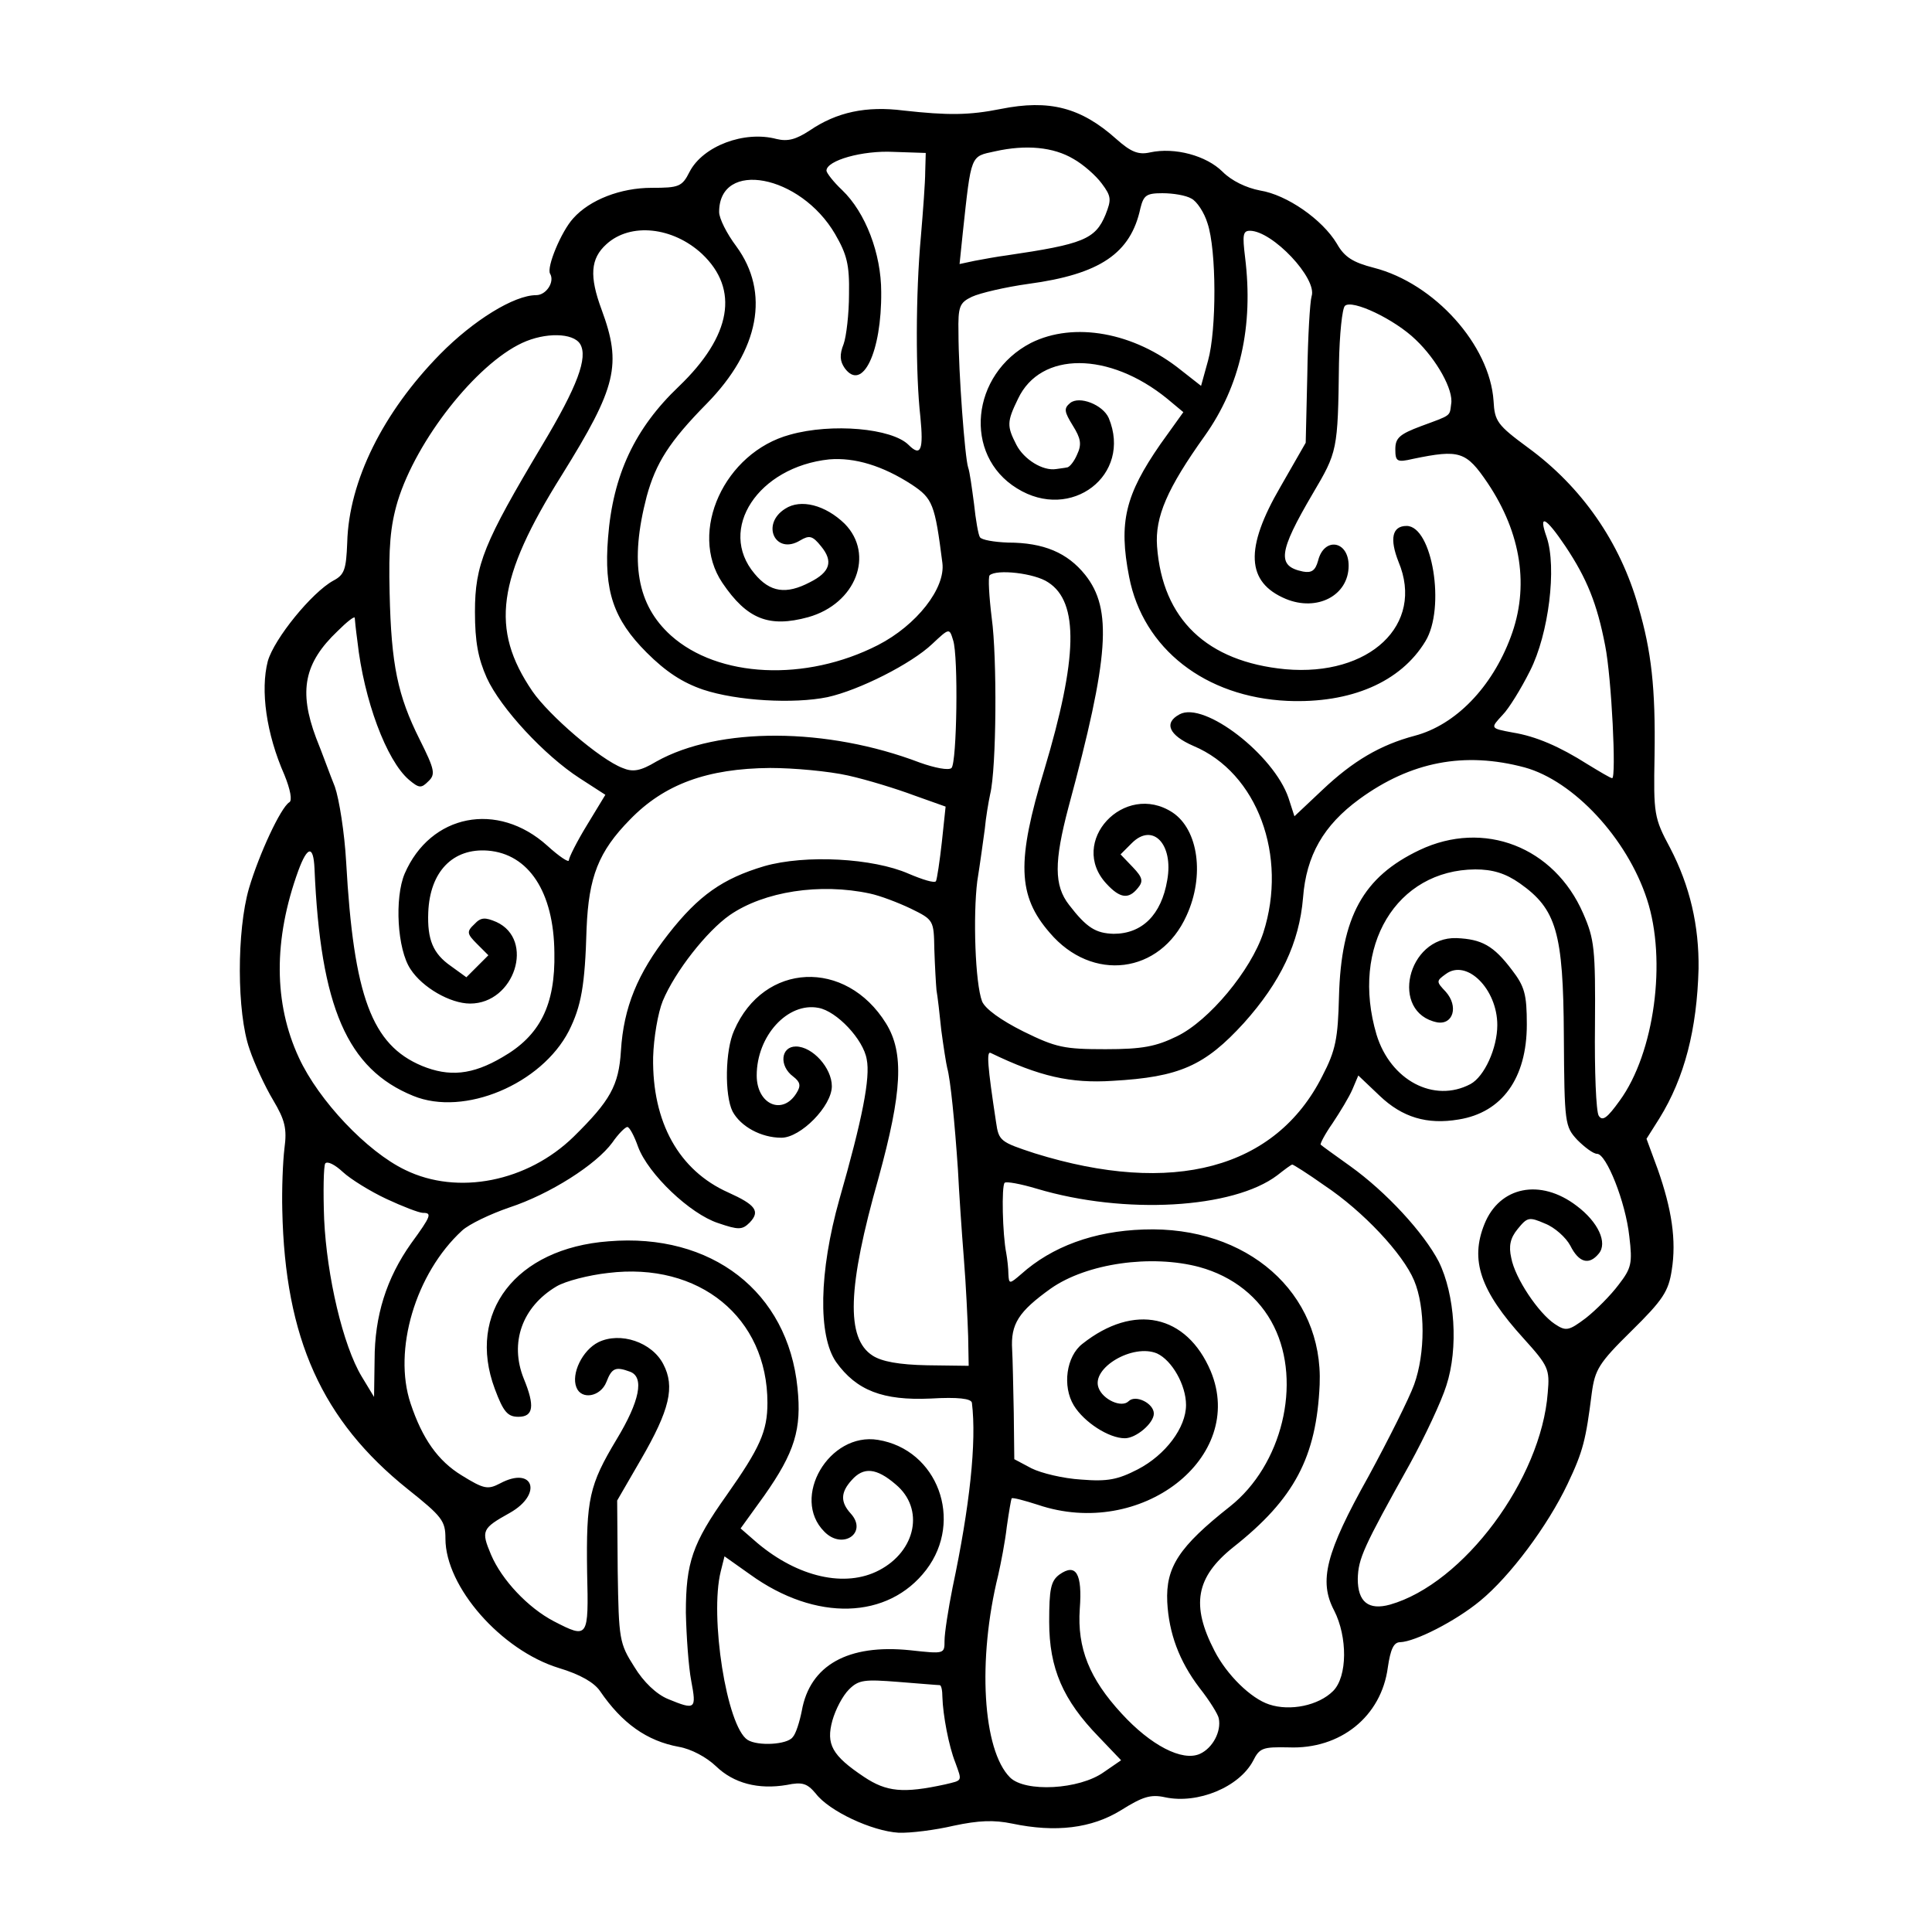 <?xml version="1.0" standalone="no"?>
<!DOCTYPE svg PUBLIC "-//W3C//DTD SVG 20010904//EN"
 "http://www.w3.org/TR/2001/REC-SVG-20010904/DTD/svg10.dtd">
<svg version="1.0" xmlns="http://www.w3.org/2000/svg"
 width="360pt" height="360pt" viewBox="0 0 360 360"
 preserveAspectRatio="xMidYMid meet">
<g transform="translate(0,360) scale(0.1,-0.1)"
fill="#000000" stroke="none">
<path d="M1865 3397 c-60 -12 -99 -12 -181 -3 -70 9 -125 -3 -175 -37 -26 -17
-41 -21 -62 -16 -60 16 -137 -13 -162 -61 -14 -28 -20 -30 -71 -30 -57 0 -115
-22 -146 -57 -22 -24 -50 -91 -43 -103 9 -15 -7 -40 -26 -40 -41 0 -117 -47
-179 -110 -106 -108 -170 -236 -173 -351 -2 -50 -5 -60 -26 -71 -40 -22 -110
-108 -122 -150 -14 -54 -3 -135 31 -212 11 -27 15 -48 9 -51 -16 -10 -56 -96
-75 -160 -23 -79 -23 -232 1 -300 9 -27 29 -70 44 -95 22 -37 26 -53 21 -90
-3 -25 -5 -76 -4 -115 5 -239 74 -392 234 -520 64 -51 70 -59 70 -92 0 -90
104 -208 211 -241 40 -12 66 -27 77 -43 41 -60 87 -93 147 -104 23 -4 51 -19
69 -36 33 -32 79 -44 132 -35 29 6 38 3 54 -16 25 -33 105 -70 154 -73 22 -1
69 5 103 13 47 10 75 11 109 4 81 -17 148 -9 203 25 40 25 55 30 82 24 61 -13
138 19 164 68 12 24 18 26 66 25 97 -4 173 58 185 149 5 34 11 47 23 47 28 1
103 39 149 77 56 46 126 140 163 218 29 61 34 82 45 169 6 44 13 56 74 116 59
58 69 74 75 113 9 56 0 114 -26 188 l-21 57 24 38 c47 76 70 166 73 279 1 80
-16 154 -53 225 -30 56 -31 63 -29 172 2 126 -6 195 -30 277 -34 121 -106 224
-206 297 -57 42 -62 49 -64 87 -7 104 -110 219 -223 248 -39 10 -55 20 -69 45
-27 45 -93 91 -143 99 -26 5 -53 18 -70 35 -30 30 -89 46 -135 36 -22 -5 -36
1 -63 25 -66 59 -125 74 -215 56z m135 -93 c18 -10 42 -31 53 -46 18 -24 18
-30 7 -58 -19 -46 -42 -55 -185 -76 -16 -2 -43 -7 -59 -10 l-28 -6 6 58 c16
148 14 142 60 152 58 13 109 8 146 -14z m-276 -24 c0 -19 -4 -73 -8 -120 -10
-109 -10 -258 -1 -337 6 -61 1 -75 -22 -52 -31 31 -143 41 -221 19 -122 -33
-190 -181 -126 -276 46 -68 87 -84 160 -64 89 25 124 117 68 174 -36 35 -82
47 -111 28 -46 -29 -18 -87 28 -59 17 10 23 9 39 -11 23 -28 17 -48 -21 -67
-44 -23 -74 -19 -103 16 -70 83 7 199 139 213 48 4 100 -12 154 -47 39 -26 43
-36 57 -146 6 -47 -48 -116 -120 -153 -135 -69 -298 -61 -386 18 -63 57 -77
136 -45 259 17 62 42 102 112 173 98 100 118 207 55 293 -18 24 -32 52 -32 64
0 98 151 70 216 -41 22 -38 27 -57 26 -112 0 -37 -5 -79 -10 -93 -8 -20 -7
-32 2 -45 33 -45 69 30 68 142 0 71 -29 148 -73 190 -16 15 -29 32 -29 36 0
19 67 38 125 35 l60 -2 -1 -35z m496 -50 c10 -5 24 -26 30 -46 17 -50 17 -199
1 -256 l-13 -47 -37 29 c-88 71 -200 91 -280 51 -112 -58 -127 -209 -26 -271
101 -63 215 25 171 131 -11 25 -55 42 -72 28 -12 -10 -11 -16 5 -42 15 -24 17
-35 8 -54 -5 -12 -14 -24 -19 -24 -4 -1 -14 -2 -20 -3 -25 -4 -60 18 -74 45
-18 35 -18 43 3 86 42 89 170 88 278 0 l30 -25 -43 -60 c-65 -94 -78 -145 -58
-247 26 -134 142 -224 295 -231 118 -5 211 35 257 111 38 62 13 215 -35 215
-27 0 -32 -24 -15 -67 49 -117 -54 -214 -211 -200 -146 14 -229 93 -239 229
-4 55 19 108 89 206 66 93 91 204 75 333 -5 41 -4 49 9 49 42 0 126 -89 115
-122 -3 -10 -7 -75 -8 -146 l-3 -127 -47 -82 c-67 -115 -64 -178 10 -209 58
-24 117 6 117 62 0 47 -46 54 -57 9 -5 -18 -12 -23 -28 -20 -49 10 -46 36 18
145 46 78 47 80 49 243 1 54 6 102 11 107 13 13 93 -25 132 -63 39 -37 71 -94
66 -120 -3 -23 1 -20 -56 -41 -40 -15 -48 -22 -48 -43 0 -23 3 -25 33 -18 87
18 99 14 139 -45 63 -94 78 -194 43 -287 -35 -94 -103 -164 -179 -184 -64 -17
-115 -47 -172 -101 l-52 -49 -11 34 c-27 80 -157 181 -203 156 -30 -16 -20
-39 26 -59 119 -50 176 -205 130 -348 -23 -70 -101 -164 -161 -193 -39 -19
-64 -24 -133 -24 -77 0 -92 3 -153 33 -42 21 -71 42 -77 56 -13 34 -17 160 -9
224 5 31 11 75 14 97 2 22 7 51 10 65 12 49 13 256 3 328 -5 41 -7 76 -4 80
13 12 84 4 109 -13 58 -37 55 -142 -7 -349 -52 -171 -50 -235 10 -304 79 -93
206 -77 255 32 34 74 22 160 -26 192 -90 59 -196 -55 -123 -133 25 -27 41 -29
58 -8 11 13 9 20 -9 39 l-23 24 21 21 c39 39 78 -2 66 -69 -11 -65 -47 -100
-100 -100 -33 1 -50 11 -83 54 -28 36 -28 80 -1 182 76 281 82 369 31 433 -33
41 -77 60 -144 60 -26 1 -49 5 -52 10 -3 4 -8 33 -11 62 -4 30 -8 60 -11 68
-6 18 -18 177 -18 251 -1 49 2 56 25 67 15 7 62 18 105 24 134 18 191 57 209
141 6 24 11 28 41 28 20 0 44 -4 54 -10z m-912 -103 c70 -66 55 -153 -43 -247
-82 -78 -123 -165 -132 -282 -8 -99 10 -152 72 -214 36 -36 67 -56 105 -69 63
-21 169 -27 232 -14 59 13 156 62 195 99 32 30 32 30 39 7 10 -30 7 -228 -3
-238 -5 -5 -31 0 -59 10 -173 66 -375 67 -491 2 -30 -18 -44 -20 -63 -12 -42
16 -137 98 -168 143 -79 116 -66 210 55 403 102 164 112 205 74 308 -23 62
-21 95 9 122 45 41 124 32 178 -18z m-227 -168 c15 -25 -5 -79 -71 -189 -108
-181 -125 -222 -125 -310 0 -56 6 -87 22 -123 26 -57 108 -145 173 -187 l48
-31 -34 -56 c-19 -31 -34 -61 -34 -66 0 -5 -18 7 -40 27 -93 84 -218 59 -266
-52 -19 -45 -14 -141 11 -178 22 -34 74 -64 111 -64 83 0 121 119 49 152 -21
9 -29 9 -41 -4 -15 -14 -14 -18 5 -37 l21 -21 -20 -20 -21 -21 -29 21 c-33 23
-44 49 -42 100 3 76 46 120 111 115 76 -6 123 -77 124 -190 2 -98 -27 -155
-97 -195 -56 -33 -99 -37 -150 -16 -93 39 -127 129 -141 380 -3 54 -13 117
-21 140 -9 22 -24 64 -35 91 -33 88 -22 140 40 199 17 17 31 28 32 25 0 -2 2
-22 5 -44 12 -109 54 -222 96 -258 19 -16 23 -16 36 -3 14 13 12 22 -16 78
-41 82 -53 139 -56 273 -2 84 1 124 15 171 35 114 146 255 232 295 43 20 95
19 108 -2z m1836 -377 c40 -60 59 -107 74 -185 12 -60 21 -247 13 -247 -3 0
-23 12 -46 26 -52 33 -96 52 -139 59 -43 8 -42 8 -19 33 11 11 34 48 51 82 35
69 50 193 31 249 -16 45 -2 38 35 -17z m-76 -412 c91 -25 191 -132 228 -246
37 -113 14 -286 -51 -375 -23 -32 -32 -39 -39 -28 -5 8 -8 84 -7 169 1 142 -1
160 -22 208 -54 124 -185 175 -305 118 -105 -50 -146 -124 -150 -273 -2 -78
-6 -100 -31 -148 -87 -173 -279 -224 -536 -144 -64 21 -67 23 -72 58 -16 105
-18 133 -10 129 91 -44 149 -57 227 -52 125 7 172 28 245 108 68 76 103 149
110 233 6 79 38 135 105 184 96 70 196 89 308 59z m-1261 -15 c36 -8 91 -25
123 -37 l59 -21 -7 -66 c-4 -36 -9 -69 -11 -73 -3 -4 -25 3 -51 14 -66 29
-192 36 -269 14 -77 -23 -122 -54 -179 -127 -57 -73 -83 -136 -88 -217 -4 -65
-20 -93 -88 -160 -86 -84 -216 -110 -314 -62 -71 34 -161 129 -198 209 -47
101 -48 220 -1 349 17 46 28 47 30 4 11 -259 61 -374 184 -424 95 -39 239 22
290 121 23 46 30 84 33 191 4 96 22 143 81 203 64 66 144 95 261 96 44 0 109
-6 145 -14z m1252 -201 c68 -48 81 -91 82 -284 1 -164 2 -169 25 -194 14 -14
30 -26 37 -26 17 0 53 -89 60 -154 6 -50 4 -59 -20 -90 -15 -20 -42 -47 -61
-62 -32 -24 -37 -25 -58 -11 -30 20 -74 85 -81 123 -5 22 -2 37 12 54 18 22
21 23 51 10 18 -7 39 -26 47 -41 16 -32 35 -37 53 -15 17 20 -1 59 -41 89 -68
52 -144 36 -172 -34 -27 -67 -8 -124 73 -213 46 -51 49 -57 45 -101 -12 -161
-157 -356 -294 -395 -40 -11 -60 5 -60 48 1 38 10 58 97 214 28 51 59 117 68
146 23 70 16 170 -14 231 -28 54 -98 130 -165 178 -28 20 -53 38 -55 40 -2 1
8 20 22 40 14 21 31 49 37 63 l11 26 40 -38 c42 -40 88 -54 147 -44 81 13 127
77 127 177 0 56 -4 71 -28 102 -34 45 -56 57 -103 59 -92 3 -125 -139 -36
-157 30 -5 40 30 16 57 -18 19 -18 20 0 33 39 29 96 -28 96 -95 0 -43 -24 -96
-50 -110 -68 -36 -149 7 -175 92 -49 165 37 307 184 308 32 0 56 -7 83 -26z
m-1211 -19 c19 -4 53 -17 76 -28 43 -21 43 -22 44 -76 1 -31 3 -65 4 -76 2
-11 6 -45 9 -75 4 -30 9 -62 11 -70 6 -21 14 -101 20 -190 2 -41 7 -115 11
-165 4 -49 7 -115 8 -145 l1 -55 -77 1 c-53 1 -85 7 -102 18 -50 32 -47 127
11 331 44 160 48 233 14 288 -75 121 -228 114 -283 -13 -17 -37 -18 -121 -3
-151 15 -28 53 -49 91 -49 36 0 94 59 94 96 0 34 -36 74 -67 74 -28 0 -32 -36
-5 -56 13 -10 15 -17 6 -31 -26 -42 -74 -21 -74 33 0 74 58 137 115 126 34 -6
84 -59 90 -96 7 -34 -8 -111 -51 -261 -38 -135 -40 -254 -6 -303 38 -53 87
-72 176 -68 51 3 76 0 77 -8 9 -73 -4 -193 -36 -344 -8 -40 -15 -85 -15 -99 0
-25 0 -25 -64 -18 -116 12 -187 -28 -202 -113 -4 -20 -11 -43 -17 -49 -10 -14
-65 -17 -84 -5 -39 25 -71 230 -50 314 l7 28 48 -34 c122 -88 257 -84 328 9
70 92 21 224 -90 242 -91 15 -163 -108 -100 -171 34 -35 82 -2 49 34 -19 21
-19 39 2 62 22 25 46 23 82 -8 54 -45 38 -124 -31 -160 -63 -33 -151 -13 -227
51 l-31 27 44 61 c57 81 70 124 62 201 -18 179 -160 289 -352 273 -173 -13
-265 -133 -212 -275 16 -43 24 -52 44 -52 28 0 31 20 10 71 -27 67 -3 134 61
172 17 10 60 21 96 25 170 21 297 -83 297 -242 0 -53 -14 -84 -76 -172 -64
-90 -76 -126 -76 -219 1 -44 5 -101 10 -127 10 -53 8 -55 -43 -34 -22 9 -46
32 -63 60 -28 44 -29 51 -31 178 l-1 132 44 76 c54 93 64 136 42 178 -21 41
-80 61 -121 41 -30 -15 -51 -59 -41 -84 9 -24 45 -18 56 10 10 26 17 29 44 19
27 -10 18 -55 -25 -126 -51 -85 -57 -111 -55 -248 3 -123 2 -124 -62 -91 -48
25 -97 77 -117 124 -19 45 -17 49 35 78 62 35 44 88 -18 55 -23 -12 -30 -11
-72 15 -44 27 -73 68 -95 134 -33 99 9 242 96 322 13 12 53 31 88 43 76 25
162 80 192 121 11 16 24 29 28 29 4 0 13 -17 20 -37 19 -51 97 -125 149 -142
38 -13 45 -13 59 1 20 21 11 33 -40 56 -92 41 -142 131 -140 252 1 36 9 83 18
105 23 55 82 130 125 160 64 44 168 60 261 40z m-901 -569 c30 -14 61 -26 68
-26 17 0 16 -5 -22 -57 -46 -65 -68 -135 -68 -217 l-1 -69 -23 38 c-35 58 -65
187 -70 293 -2 52 -1 99 2 104 4 5 18 -2 33 -16 14 -13 51 -36 81 -50z m1748
25 c72 -48 146 -127 167 -177 21 -50 21 -136 0 -194 -9 -25 -47 -101 -85 -171
-80 -143 -93 -195 -64 -250 25 -49 25 -123 -2 -150 -27 -27 -80 -38 -119 -25
-34 11 -79 55 -102 100 -44 85 -35 137 35 193 114 90 155 168 161 303 7 171
-135 296 -328 289 -93 -3 -171 -32 -228 -83 -22 -19 -23 -19 -24 0 0 10 -2 28
-4 39 -7 35 -9 125 -3 131 3 3 30 -2 60 -11 164 -49 366 -37 448 25 14 11 26
20 28 20 2 0 29 -17 60 -39z m-233 -152 c62 -17 112 -56 139 -111 52 -105 15
-258 -82 -335 -95 -75 -120 -113 -117 -178 3 -58 22 -110 60 -160 19 -24 35
-50 36 -57 5 -24 -11 -55 -35 -66 -33 -15 -92 16 -146 75 -60 65 -83 122 -78
195 5 66 -7 86 -38 64 -16 -12 -19 -27 -19 -88 0 -87 26 -146 92 -214 l42 -44
-32 -22 c-46 -33 -147 -38 -175 -10 -51 51 -61 219 -22 377 5 22 13 63 16 90
4 28 8 51 9 53 2 2 24 -4 49 -12 192 -65 389 88 322 249 -45 106 -143 127
-239 51 -30 -23 -38 -79 -16 -115 19 -31 65 -61 95 -61 21 0 54 28 54 46 0 19
-34 36 -47 23 -13 -13 -48 3 -56 25 -14 37 64 83 109 64 28 -13 54 -59 54 -96
0 -42 -38 -93 -90 -120 -37 -19 -56 -23 -105 -19 -34 2 -75 12 -93 21 l-32 17
-1 87 c-1 48 -2 101 -3 117 -3 48 12 71 72 114 67 47 187 64 277 40z m-484
-779 c3 0 5 -10 5 -22 1 -34 12 -92 24 -122 13 -36 14 -33 -19 -41 -78 -17
-109 -14 -151 14 -60 40 -71 61 -59 105 6 21 19 46 31 58 18 18 29 19 92 14
39 -3 73 -6 77 -6z"/>
</g>
</svg>
